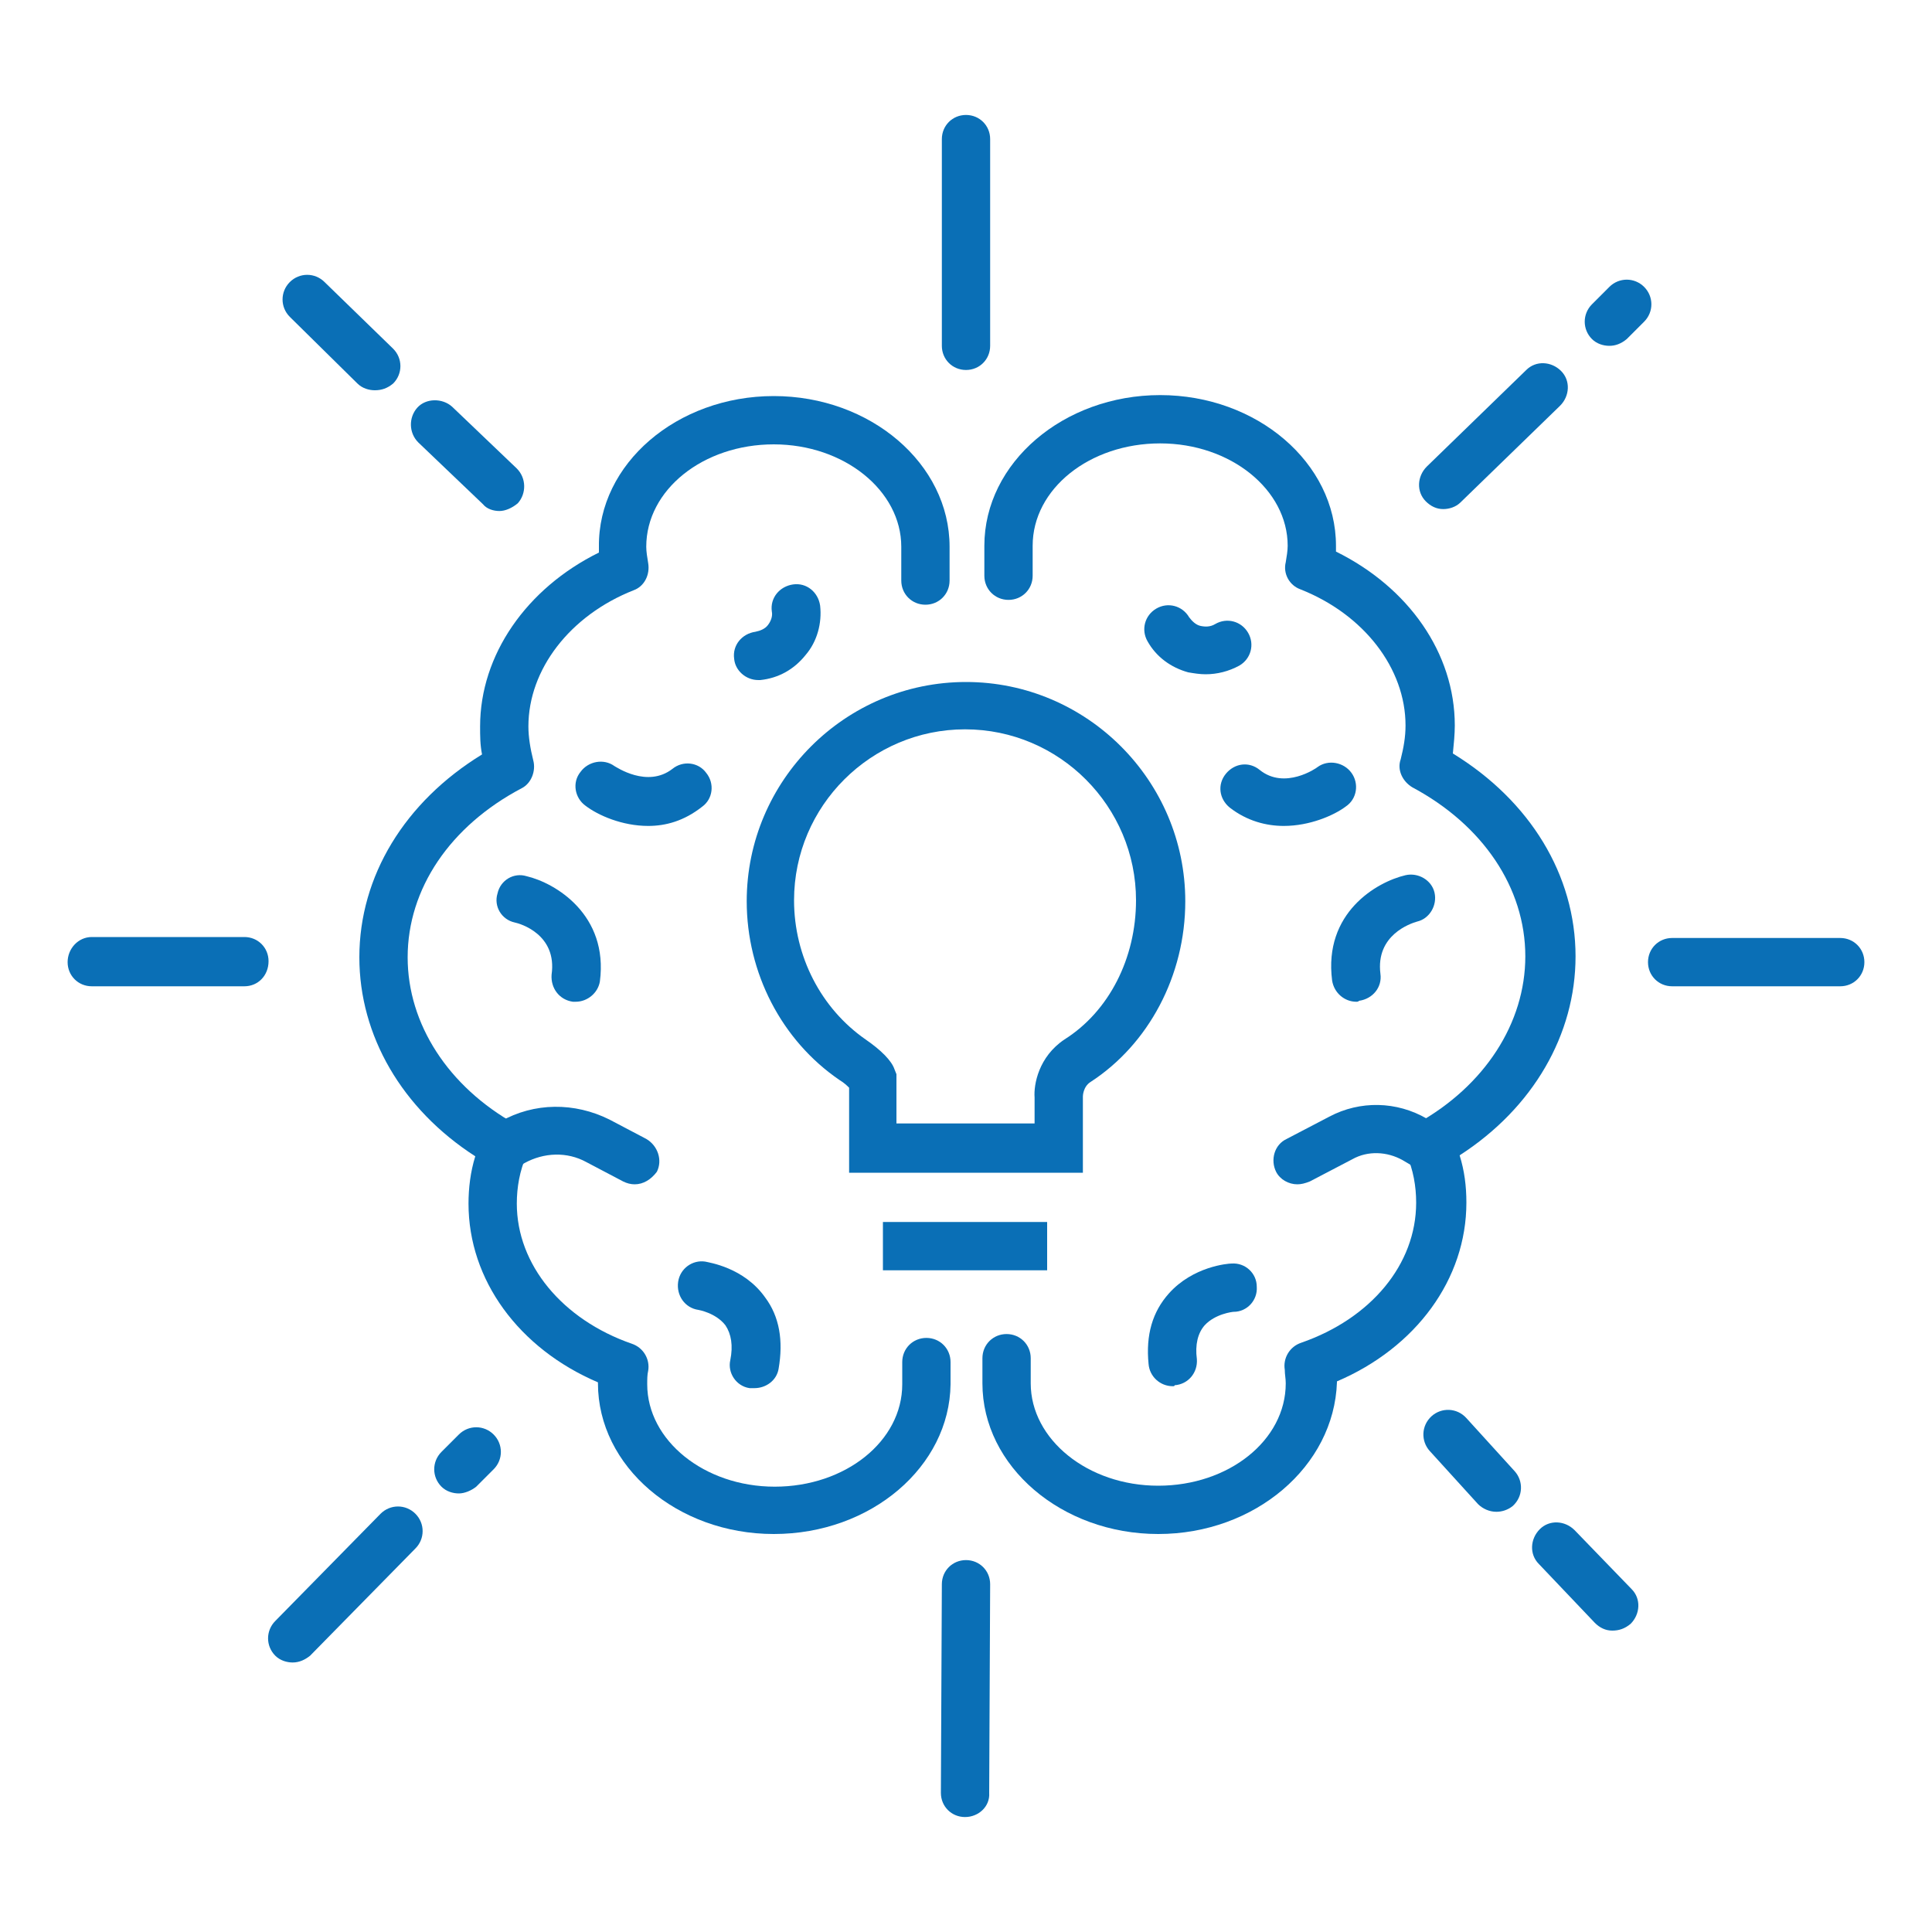 <?xml version="1.0" encoding="utf-8"?>
<!-- Generator: Adobe Illustrator 21.1.0, SVG Export Plug-In . SVG Version: 6.00 Build 0)  -->
<svg version="1.1" id="Layer_1" xmlns="http://www.w3.org/2000/svg" xmlns:xlink="http://www.w3.org/1999/xlink" x="0px" y="0px"
	 viewBox="0 0 200 200" style="enable-background:new 0 0 200 200;" xml:space="preserve">
<style type="text/css">
	.st0{fill:#0A6FB6;}
</style>
<g>
	<g>
		<g>
			<path class="st0" d="M80.1,158.8c-10,0-18.2-7-18.2-15.6c0,0,0-0.1,0-0.1c-8.2-3.5-13.4-10.6-13.4-18.5c0-1.6,0.2-3.3,0.7-4.9
				c-7.6-4.9-12-12.5-12-20.6c0-8.4,4.7-16.1,12.7-21c-0.2-1-0.2-1.9-0.2-2.9c0-7.4,4.8-14.3,12.3-18c0-0.2,0-0.4,0-0.6
				C61.9,48,70.1,41,80.1,41c10,0,18.2,7,18.2,15.6v3.5c0,1.4-1.1,2.5-2.5,2.5c-1.4,0-2.5-1.1-2.5-2.5v-3.5
				c0-5.8-5.9-10.6-13.2-10.6c-7.3,0-13.2,4.7-13.2,10.6c0,0.5,0.1,1.1,0.2,1.7c0.2,1.2-0.4,2.4-1.5,2.8
				c-6.6,2.6-10.9,8.2-10.9,14.1c0,1.1,0.2,2.3,0.5,3.5c0.3,1.1-0.2,2.4-1.2,2.9C46.6,85.5,42.2,92,42.2,99.1
				c0,6.9,4.2,13.4,11.2,17.3c1.1,0.6,1.6,2,1.1,3.2c-0.7,1.6-1,3.3-1,5c0,6.3,4.7,12,11.9,14.5c1.2,0.4,1.9,1.6,1.7,2.8
				c-0.1,0.4-0.1,0.9-0.1,1.4c0,5.8,5.9,10.6,13.2,10.6c7.3,0,13.2-4.7,13.2-10.6v-2.3c0-1.4,1.1-2.5,2.5-2.5c1.4,0,2.5,1.1,2.5,2.5
				v2.3C98.3,151.8,90.2,158.8,80.1,158.8z"/>
			<path class="st0" d="M59.6,103.7c-0.1,0-0.2,0-0.3,0c-1.4-0.2-2.3-1.4-2.2-2.8c0.6-4.2-3.3-5.3-3.8-5.4c-1.4-0.3-2.2-1.7-1.8-3
				c0.3-1.4,1.7-2.2,3-1.8c3,0.7,8.5,4,7.6,10.9C61.9,102.8,60.8,103.7,59.6,103.7z"/>
			<path class="st0" d="M65.7,122.6c-0.4,0-0.8-0.1-1.2-0.3l-3.8-2c-2-1.1-4.4-1-6.4,0.1l-1.1,0.6c-1.2,0.7-2.7,0.3-3.4-0.9
				c-0.7-1.2-0.3-2.7,0.9-3.4l1.1-0.6c3.5-2,7.7-2,11.3-0.2l3.8,2c1.2,0.7,1.7,2.2,1.1,3.4C67.4,122.1,66.6,122.6,65.7,122.6z"/>
			<path class="st0" d="M67.1,85.5c-2.7,0-5.2-1.1-6.5-2.1c-1.1-0.8-1.4-2.4-0.5-3.5c0.8-1.1,2.4-1.4,3.5-0.6c0.2,0.1,3.4,2.3,6,0.3
				c1.1-0.9,2.7-0.7,3.5,0.4c0.9,1.1,0.7,2.7-0.4,3.5C70.8,85,68.9,85.5,67.1,85.5z"/>
			<path class="st0" d="M78.1,143.7c-0.1,0-0.3,0-0.5,0c-1.4-0.2-2.3-1.6-2-2.9c0.3-1.5,0.1-2.7-0.5-3.6c-1-1.3-2.8-1.6-2.8-1.6
				c-1.4-0.2-2.3-1.5-2.1-2.9c0.2-1.4,1.5-2.3,2.8-2.1c0.4,0.1,4,0.6,6.2,3.7c1.5,2,1.9,4.5,1.4,7.4
				C80.4,142.9,79.3,143.7,78.1,143.7z"/>
			<path class="st0" d="M78.5,70.4c-1.3,0-2.4-1-2.5-2.2c-0.2-1.4,0.8-2.6,2.2-2.8c0.5-0.1,1-0.3,1.3-0.7c0.3-0.4,0.5-0.9,0.4-1.4
				c-0.2-1.4,0.8-2.6,2.2-2.8c1.4-0.2,2.6,0.8,2.8,2.2c0.2,1.8-0.3,3.7-1.5,5.1c-1.2,1.5-2.8,2.4-4.7,2.6
				C78.6,70.4,78.6,70.4,78.5,70.4z"/>
		</g>
		<g>
			<path class="st0" d="M119.9,158.8c-10,0-18.2-7-18.2-15.6v-2.6c0-1.4,1.1-2.5,2.5-2.5c1.4,0,2.5,1.1,2.5,2.5v2.6
				c0,5.8,5.9,10.6,13.2,10.6c7.3,0,13.2-4.7,13.2-10.6c0-0.5-0.1-0.9-0.1-1.4c-0.2-1.2,0.5-2.4,1.7-2.8c7.2-2.5,11.9-8.1,11.9-14.5
				c0-1.7-0.3-3.4-1-5c-0.5-1.2,0-2.5,1.1-3.2c7-3.9,11.2-10.4,11.2-17.3c0-7.1-4.4-13.6-11.7-17.5c-1-0.6-1.6-1.8-1.2-2.9
				c0.3-1.2,0.5-2.3,0.5-3.5c0-5.9-4.3-11.5-10.9-14.1c-1.1-0.4-1.8-1.6-1.5-2.8c0.1-0.6,0.2-1.2,0.2-1.7c0-5.8-5.9-10.6-13.2-10.6
				c-7.3,0-13.2,4.7-13.2,10.6v3.1c0,1.4-1.1,2.5-2.5,2.5c-1.4,0-2.5-1.1-2.5-2.5v-3.1c0-8.6,8.2-15.6,18.2-15.6
				c10,0,18.2,7,18.2,15.6c0,0.2,0,0.4,0,0.6c7.5,3.7,12.3,10.5,12.3,18c0,0.9-0.1,1.9-0.2,2.9c8,4.9,12.7,12.6,12.7,21
				c0,8.1-4.4,15.7-12,20.6c0.5,1.6,0.7,3.2,0.7,4.9c0,7.9-5.2,15-13.4,18.5c0,0,0,0.1,0,0.1C138.1,151.8,129.9,158.8,119.9,158.8z"
				/>
			<path class="st0" d="M140.4,103.7c-1.2,0-2.3-0.9-2.5-2.2c-0.9-7,4.6-10.2,7.6-10.9c1.3-0.3,2.7,0.5,3,1.8c0.3,1.3-0.5,2.7-1.8,3
				c-0.7,0.2-4.3,1.4-3.8,5.4c0.2,1.4-0.8,2.6-2.2,2.8C140.6,103.7,140.5,103.7,140.4,103.7z"/>
			<path class="st0" d="M134.3,122.6c-0.9,0-1.8-0.5-2.2-1.3c-0.6-1.2-0.2-2.8,1.1-3.4l4.4-2.3c3.2-1.7,7-1.6,10.1,0.2l1.7,1
				c1.2,0.7,1.6,2.2,0.9,3.4c-0.7,1.2-2.2,1.6-3.4,0.9l-1.7-1c-1.6-0.9-3.6-1-5.2-0.1l-4.4,2.3C135.1,122.5,134.7,122.6,134.3,122.6
				z"/>
			<path class="st0" d="M132.9,85.5c-1.8,0-3.8-0.5-5.6-1.9c-1.1-0.9-1.3-2.4-0.4-3.5c0.9-1.1,2.4-1.3,3.5-0.4
				c2.6,2.1,5.9-0.2,6-0.3c1.1-0.8,2.7-0.5,3.5,0.6c0.8,1.1,0.6,2.7-0.6,3.5C138.1,84.4,135.6,85.5,132.9,85.5z"/>
			<path class="st0" d="M121.4,143.5c-1.3,0-2.4-1-2.5-2.3c-0.3-3,0.4-5.4,2.1-7.3c2.5-2.8,6.1-3.1,6.5-3.1c1.4-0.1,2.6,1,2.6,2.4
				c0.1,1.4-1,2.6-2.4,2.6c-0.1,0-1.9,0.2-3,1.4c-0.7,0.8-1,2-0.8,3.5c0.1,1.4-0.9,2.6-2.3,2.7C121.6,143.5,121.5,143.5,121.4,143.5
				z"/>
			<path class="st0" d="M124.8,69.8c-0.6,0-1.2-0.1-1.8-0.2c-1.8-0.5-3.3-1.6-4.2-3.2c-0.7-1.2-0.3-2.7,0.9-3.4
				c1.2-0.7,2.7-0.3,3.4,0.9c0.3,0.4,0.7,0.8,1.2,0.9c0.5,0.1,1,0.1,1.5-0.2c1.2-0.7,2.7-0.3,3.4,0.9c0.7,1.2,0.3,2.7-0.9,3.4
				C127.2,69.5,126,69.8,124.8,69.8z"/>
		</g>
	</g>
	<g>
		<path class="st0" d="M112.1,121.4H87.9v-8.8c-0.2-0.2-0.5-0.5-1-0.8c-6-4.1-9.6-11.1-9.6-18.5c0-12.5,10.2-22.7,22.7-22.7
			c12.5,0,22.7,10.2,22.7,22.7c0,7.7-3.8,14.8-9.8,18.7c-0.8,0.5-0.8,1.5-0.8,1.5L112.1,121.4z M92.9,116.3h14.2v-2.7
			c-0.1-1.3,0.4-4.2,3.1-6c4.6-2.9,7.4-8.4,7.4-14.4c0-9.7-7.9-17.7-17.7-17.7c-9.7,0-17.7,7.9-17.7,17.7c0,5.8,2.8,11.2,7.4,14.4
			c1.6,1.1,2.7,2.2,3,3.1l0.2,0.5V116.3z"/>
		<rect x="91.4" y="126.5" class="st0" width="17" height="5"/>
	</g>
	<g>
		<path class="st0" d="M99.9,188.1C99.9,188.1,99.9,188.1,99.9,188.1c-1.4,0-2.5-1.1-2.5-2.5l0.1-21.6c0-1.4,1.1-2.5,2.5-2.5
			c0,0,0,0,0,0c1.4,0,2.5,1.1,2.5,2.5l-0.1,21.6C102.5,187,101.3,188.1,99.9,188.1z"/>
		<path class="st0" d="M100,38.3c-1.4,0-2.5-1.1-2.5-2.5V14.4c0-1.4,1.1-2.5,2.5-2.5c1.4,0,2.5,1.1,2.5,2.5v21.4
			C102.5,37.2,101.4,38.3,100,38.3z"/>
		<path class="st0" d="M25.3,102.1H9.5c-1.4,0-2.5-1.1-2.5-2.5C7,98.2,8.1,97,9.5,97h15.8c1.4,0,2.5,1.1,2.5,2.5
			C27.8,101,26.7,102.1,25.3,102.1z"/>
		<path class="st0" d="M190.5,102.1h-17.4c-1.4,0-2.5-1.1-2.5-2.5c0-1.4,1.1-2.5,2.5-2.5h17.4c1.4,0,2.5,1.1,2.5,2.5
			C193,101,191.9,102.1,190.5,102.1z"/>
		<path class="st0" d="M30.3,172.1c-0.6,0-1.3-0.2-1.8-0.7c-1-1-1-2.6,0-3.6l10.9-11.1c1-1,2.6-1,3.6,0c1,1,1,2.6,0,3.6l-10.9,11.1
			C31.6,171.8,31,172.1,30.3,172.1z"/>
		<path class="st0" d="M47.5,154.6c-0.6,0-1.3-0.2-1.8-0.7c-1-1-1-2.6,0-3.6l1.8-1.8c1-1,2.6-1,3.6,0c1,1,1,2.6,0,3.6l-1.8,1.8
			C48.8,154.3,48.1,154.6,47.5,154.6z"/>
		<path class="st0" d="M149.4,52.7c-0.7,0-1.3-0.3-1.8-0.8c-1-1-0.9-2.6,0.1-3.6l10.3-10c1-1,2.6-0.9,3.6,0.1c1,1,0.9,2.6-0.1,3.6
			l-10.3,10C150.7,52.5,150,52.7,149.4,52.7z"/>
		<path class="st0" d="M166.6,35.8c-0.6,0-1.3-0.2-1.8-0.7c-1-1-1-2.6,0-3.6l1.8-1.8c1-1,2.6-1,3.6,0s1,2.6,0,3.6l-1.8,1.8
			C167.8,35.6,167.2,35.8,166.6,35.8z"/>
		<path class="st0" d="M38.8,40.4c-0.6,0-1.3-0.2-1.8-0.7L30,32.8c-1-1-1-2.6,0-3.6c1-1,2.6-1,3.6,0l7.1,6.9c1,1,1,2.6,0,3.6
			C40.1,40.2,39.5,40.4,38.8,40.4z"/>
		<path class="st0" d="M51.7,52.9c-0.6,0-1.3-0.2-1.7-0.7l-6.7-6.4c-1-1-1-2.6-0.1-3.6s2.6-1,3.6-0.1l6.7,6.4c1,1,1,2.6,0.1,3.6
			C53,52.6,52.3,52.9,51.7,52.9z"/>
		<path class="st0" d="M154.9,156.5c-0.7,0-1.4-0.3-1.9-0.8l-5-5.5c-0.9-1-0.9-2.6,0.2-3.6c1-0.9,2.6-0.9,3.6,0.2l5,5.5
			c0.9,1,0.9,2.6-0.2,3.6C156.1,156.3,155.5,156.5,154.9,156.5z"/>
		<path class="st0" d="M166.9,168.8c-0.7,0-1.3-0.3-1.8-0.8l-5.8-6.1c-1-1-0.9-2.6,0.1-3.6c1-1,2.6-0.9,3.6,0.1l5.9,6.1
			c1,1,0.9,2.6-0.1,3.6C168.2,168.6,167.6,168.8,166.9,168.8z"/>
	</g>
</g>
</svg>
